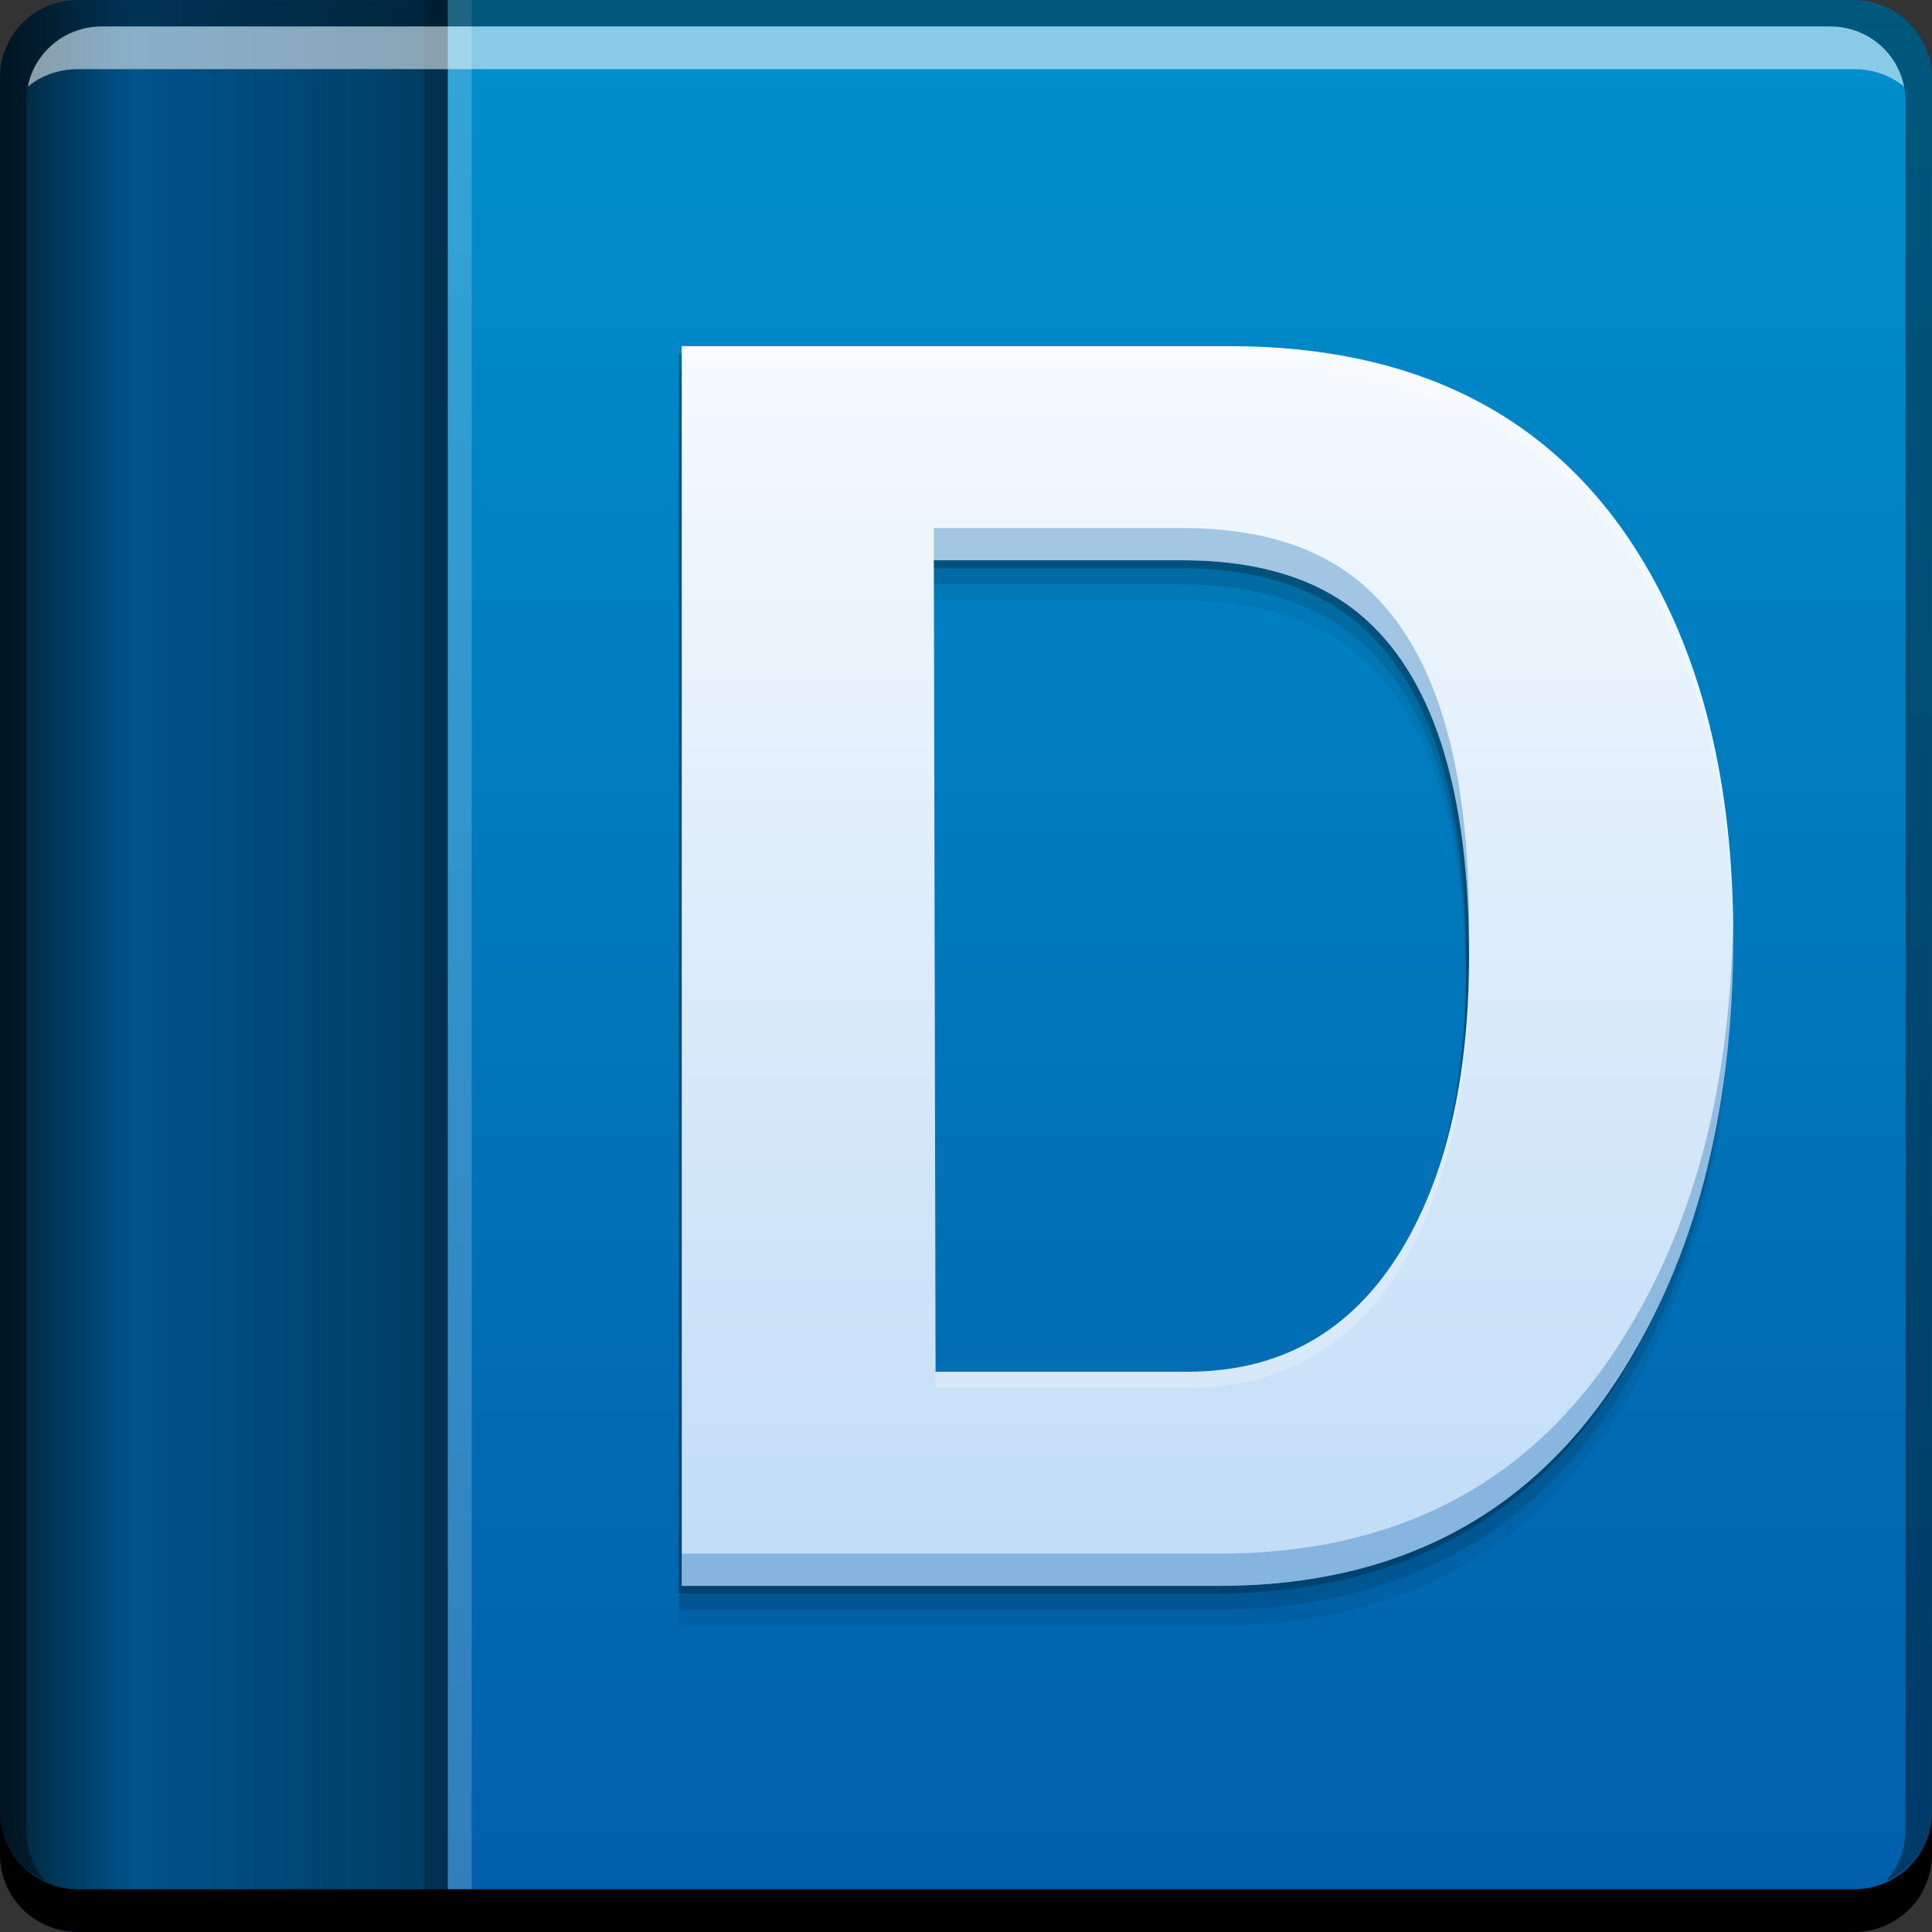 <?xml version="1.0" encoding="UTF-8" standalone="no"?>
<!-- Created with Inkscape (http://www.inkscape.org/) -->

<svg
   xmlns:dc="http://purl.org/dc/elements/1.1/"
   xmlns:cc="http://creativecommons.org/ns#"
   xmlns:rdf="http://www.w3.org/1999/02/22-rdf-syntax-ns#"
   xmlns:svg="http://www.w3.org/2000/svg"
   xmlns="http://www.w3.org/2000/svg"
   xmlns:xlink="http://www.w3.org/1999/xlink"
   xmlns:sodipodi="http://sodipodi.sourceforge.net/DTD/sodipodi-0.dtd"
   xmlns:inkscape="http://www.inkscape.org/namespaces/inkscape"
   width="48"
   height="48"
   id="svg3840"
   version="1.1"
   inkscape:version="0.48+devel r12487"
   sodipodi:docname="devhelp.svg">
  <rect width="100%" height="100%" fill="#333333" stroke="none"/>
  <defs
     id="defs3842">
    <linearGradient
       id="linearGradient4181"
       inkscape:collect="always">
      <stop
         id="stop4183"
         offset="0"
         style="stop-color:#c1dcf7;stop-opacity:1" />
      <stop
         id="stop4185"
         offset="1"
         style="stop-color:#f6fbfe;stop-opacity:1" />
    </linearGradient>
    <linearGradient
       inkscape:collect="always"
       id="linearGradient14081">
      <stop
         style="stop-color:#005eaa;stop-opacity:1"
         offset="0"
         id="stop14083" />
      <stop
         style="stop-color:#0090cd;stop-opacity:1"
         offset="1"
         id="stop14085" />
    </linearGradient>
    <linearGradient
       inkscape:collect="always"
       id="linearGradient69">
      <stop
         style="stop-color:#002234;stop-opacity:1"
         offset="0"
         id="stop71" />
      <stop
         id="stop4191"
         offset="0.3"
         style="stop-color:#00538c;stop-opacity:1" />
      <stop
         style="stop-color:#003d62;stop-opacity:1"
         offset="1"
         id="stop73" />
    </linearGradient>
    <linearGradient
       gradientUnits="userSpaceOnUse"
       y2="-439.784"
       x2="379.234"
       y1="-487.8"
       x1="379.234"
       id="linearGradient46"
       xlink:href="#linearGradient14081"
       inkscape:collect="always"
       gradientTransform="translate(-200,-17.143)" />
    <linearGradient
       gradientTransform="matrix(1,0,0,-1,-200,17.143)"
       y2="-466.121"
       x2="364.114"
       y1="-466.121"
       x1="353.172"
       gradientUnits="userSpaceOnUse"
       id="linearGradient66"
       xlink:href="#linearGradient69"
       inkscape:collect="always" />
    <linearGradient
       inkscape:collect="always"
       xlink:href="#linearGradient4181"
       id="linearGradient4187"
       gradientUnits="userSpaceOnUse"
       x1="188.179"
       y1="495.392"
       x2="188.179"
       y2="466.575"
       gradientTransform="matrix(1.072,0,0,1.072,-8.036,-34.831)" />
  </defs>
  <sodipodi:namedview
     id="base"
     pagecolor="#ffffff"
     bordercolor="#666666"
     borderopacity="1.0"
     inkscape:pageopacity="0.0"
     inkscape:pageshadow="2"
     inkscape:zoom="4"
     inkscape:cx="24.2256"
     inkscape:cy="51.398589"
     inkscape:document-units="px"
     inkscape:current-layer="layer1"
     showgrid="false"
     fit-margin-top="0"
     fit-margin-left="0"
     fit-margin-right="0"
     fit-margin-bottom="0"
     inkscape:window-width="1366"
     inkscape:window-height="715"
     inkscape:window-x="0"
     inkscape:window-y="30"
     inkscape:window-maximized="1" />
  <g
     inkscape:label="Capa 1"
     inkscape:groupmode="layer"
     id="layer1"
     transform="translate(-153.143,-456.934)">
    <rect
       style="fill:url(#linearGradient46);fill-opacity:1;stroke:none"
       id="rect2991-1-7"
       width="48"
       height="48"
       x="153.143"
       y="-504.934"
       ry="1.945"
       transform="scale(1,-1)" />
    <g
       transform="matrix(1.072,0,0,1.072,-8.036,-33.631)"
       id="g4205"
       style="font-size:40px;font-style:normal;font-variant:normal;font-weight:bold;font-stretch:normal;text-align:start;line-height:125%;letter-spacing:0px;word-spacing:0px;writing-mode:lr-tb;text-anchor:start;fill:#000000;fill-opacity:0.059;stroke:none;font-family:Helvetica;-inkscape-font-specification:Helvetica Bold">
      <path
         style="fill:#000000;fill-opacity:0.059"
         inkscape:connector-curvature="0"
         id="path4207"
         d="m 166.088,495.294 0,-28.72 12.68,0 q 6.48,0 9.48,4.8 2.2,3.52 2.2,8.88 0,5.8 -2.4,9.8 -3.12,5.24 -9.52,5.24 l -12.44,0 z m 5.84,-23.76 0.04,18.8 5.84,0 q 3.36,0 5.08,-3.04 1.44,-2.56 1.44,-6.6 0,-5.6 -2.36,-7.76 -1.52,-1.4 -4.28,-1.4 l -5.76,0 z" />
    </g>
    <g
       style="font-size:40px;font-style:normal;font-variant:normal;font-weight:bold;font-stretch:normal;text-align:start;line-height:125%;letter-spacing:0px;word-spacing:0px;writing-mode:lr-tb;text-anchor:start;fill:#000000;fill-opacity:0.118;stroke:none;font-family:Helvetica;-inkscape-font-specification:Helvetica Bold"
       id="g4201"
       transform="matrix(1.072,0,0,1.072,-8.036,-34.031)">
      <path
         d="m 166.088,495.294 0,-28.72 12.68,0 q 6.48,0 9.48,4.8 2.2,3.52 2.2,8.88 0,5.8 -2.4,9.8 -3.12,5.24 -9.52,5.24 l -12.44,0 z m 5.84,-23.76 0.04,18.8 5.84,0 q 3.36,0 5.08,-3.04 1.44,-2.56 1.44,-6.6 0,-5.6 -2.36,-7.76 -1.52,-1.4 -4.28,-1.4 l -5.76,0 z"
         id="path4203"
         inkscape:connector-curvature="0"
         style="fill:#000000;fill-opacity:0.118" />
    </g>
    <path
       inkscape:connector-curvature="0"
       style="fill:url(#linearGradient66);fill-opacity:1;stroke:none"
       d="m 155.08,456.934 c -1.077,0 -1.938,0.86 -1.938,1.938 l 0,44.125 c 0,1.077 0.86,1.938 1.938,1.938 l 9.188,0 0,-48 -9.188,0 z"
       id="rect48" />
    <g
       id="g885"
       transform="translate(-200,17.143)">
      <path
         id="rect75"
         transform="translate(353.143,439.791)"
         d="m 11.125,0 0,48 0.594,0 0,-48 -0.594,0 z"
         style="fill:#ffffff;fill-opacity:0.196"
         inkscape:connector-curvature="0" />
      <path
         id="rect877"
         transform="translate(353.143,439.791)"
         d="m 10.531,0 0,48 0.594,0 0,-48 -0.594,0 z"
         style="fill:#000000;fill-opacity:0.196"
         inkscape:connector-curvature="0" />
    </g>
    <path
       inkscape:connector-curvature="0"
       style="fill:#000000;fill-opacity:1;stroke:none"
       d="m 153.143,501.934 0,1.062 c 0,1.077 0.86,1.938 1.938,1.938 l 44.125,0 c 1.077,0 1.938,-0.86 1.938,-1.938 l 0,-1.062 c 0,1.077 -0.86,1.938 -1.938,1.938 l -44.125,0 c -1.077,0 -1.938,-0.86 -1.938,-1.938 z"
       id="rect846-2" />
    <path
       inkscape:connector-curvature="0"
       style="fill:#ffffff;fill-opacity:0.537;stroke:none"
       d="m 155.674,457.59 c -0.917,0 -1.671,0.639 -1.844,1.5 0.336,-0.28 0.775,-0.438 1.25,-0.438 l 44.125,0 c 0.475,0 0.914,0.158 1.25,0.438 -0.173,-0.861 -0.927,-1.5 -1.844,-1.5 l -42.938,0 z"
       id="path7515-6" />
    <path
       inkscape:connector-curvature="0"
       style="fill:#000000;fill-opacity:0.392;stroke:none"
       d="m 155.08,456.934 c -1.077,0 -1.938,0.86 -1.938,1.938 l 0,43.062 c 0,0.793 0.48,1.449 1.156,1.75 -0.309,-0.333 -0.5,-0.782 -0.5,-1.281 l 0,-42.938 c 0,-1.048 0.827,-1.875 1.875,-1.875 l 42.938,0 c 1.048,0 1.875,0.827 1.875,1.875 l 0,42.938 c 0,0.499 -0.191,0.948 -0.5,1.281 0.676,-0.301 1.156,-0.957 1.156,-1.75 l 0,-43.062 c 0,-1.077 -0.86,-1.938 -1.938,-1.938 l -44.125,0 z"
       id="rect4280" />
    <g
       transform="matrix(1.072,0,0,1.072,-8.036,-34.431)"
       id="g4193"
       style="font-size:40px;font-style:normal;font-variant:normal;font-weight:bold;font-stretch:normal;text-align:start;line-height:125%;letter-spacing:0px;word-spacing:0px;writing-mode:lr-tb;text-anchor:start;fill:#000000;fill-opacity:0.235;stroke:none;font-family:Helvetica;-inkscape-font-specification:Helvetica Bold">
      <path
         style="fill:#000000;fill-opacity:0.235"
         inkscape:connector-curvature="0"
         id="path4195"
         d="m 166.088,495.294 0,-28.72 12.68,0 q 6.48,0 9.48,4.8 2.2,3.52 2.2,8.88 0,5.8 -2.4,9.8 -3.12,5.24 -9.52,5.24 l -12.44,0 z m 5.84,-23.76 0.04,18.8 5.84,0 q 3.36,0 5.08,-3.04 1.44,-2.56 1.44,-6.6 0,-5.6 -2.36,-7.76 -1.52,-1.4 -4.28,-1.4 l -5.76,0 z" />
    </g>
    <path
       style="font-size:40px;font-style:normal;font-variant:normal;font-weight:bold;font-stretch:normal;text-align:start;line-height:125%;letter-spacing:0px;word-spacing:0px;writing-mode:lr-tb;text-anchor:start;fill:url(#linearGradient4187);fill-opacity:1;stroke:none;font-family:Helvetica;-inkscape-font-specification:Helvetica Bold"
       inkscape:connector-curvature="0"
       id="path1063"
       d="m 170.081,496.334 0,-30.8 13.598,0 q 6.949,0 10.167,5.148 2.359,3.775 2.359,9.523 0,6.22 -2.574,10.51 -3.346,5.62 -10.209,5.62 l -13.341,0 z m 6.263,-25.481 0.043,20.162 6.263,0 q 3.603,0 5.448,-3.26 1.544,-2.745 1.544,-7.078 0,-6.006 -2.531,-8.322 -1.63,-1.501 -4.59,-1.501 l -6.177,0 z" />
    <path
       style="font-size:40px;font-style:normal;font-variant:normal;font-weight:bold;font-stretch:normal;text-align:start;line-height:125%;letter-spacing:0px;word-spacing:0px;writing-mode:lr-tb;text-anchor:start;fill:#005faa;fill-opacity:0.314;stroke:none;font-family:Helvetica;-inkscape-font-specification:Helvetica Bold"
       d="M 23.201 13.119 L 23.203 13.92 L 29.379 13.92 C 31.352 13.92 32.882 14.419 33.969 15.42 C 35.604 16.916 36.437 19.578 36.488 23.383 C 36.491 23.236 36.498 23.094 36.498 22.943 C 36.498 18.94 35.656 16.165 33.969 14.621 C 32.882 13.62 31.352 13.119 29.379 13.119 L 23.201 13.119 z M 43.053 22.867 C 42.999 26.839 42.148 30.214 40.488 32.98 C 38.258 36.727 34.855 38.6 30.279 38.6 L 16.938 38.6 L 16.938 39.4 L 30.279 39.4 C 34.855 39.4 38.258 37.528 40.488 33.781 C 42.204 30.921 43.062 27.418 43.062 23.271 C 43.062 23.134 43.055 23.003 43.053 22.867 z "
       transform="translate(153.143,456.934)"
       id="path4211" />
    <path
       style="font-size:40px;font-style:normal;font-variant:normal;font-weight:bold;font-stretch:normal;text-align:start;line-height:125%;letter-spacing:0px;word-spacing:0px;writing-mode:lr-tb;text-anchor:start;fill:#ffffff;fill-opacity:0.235;stroke:none;font-family:Helvetica;-inkscape-font-specification:Helvetica Bold"
       d="M 16.938 8.6 L 16.938 9 L 30.537 9 C 35.17 9 38.558 10.717 40.703 14.148 C 42.248 16.62 43.029 19.728 43.057 23.469 C 43.057 23.402 43.062 23.339 43.062 23.271 C 43.062 19.439 42.276 16.265 40.703 13.748 C 38.558 10.316 35.17 8.6 30.537 8.6 L 16.938 8.6 z M 36.494 23.963 C 36.468 26.749 35.958 29.038 34.955 30.82 C 33.725 32.994 31.908 34.08 29.506 34.08 L 23.244 34.08 L 23.244 34.48 L 29.506 34.48 C 31.908 34.48 33.725 33.394 34.955 31.221 C 35.985 29.39 36.498 27.031 36.498 24.143 C 36.498 24.08 36.495 24.025 36.494 23.963 z "
       transform="translate(153.143,456.934)"
       id="path4221" />
  </g>
</svg>
